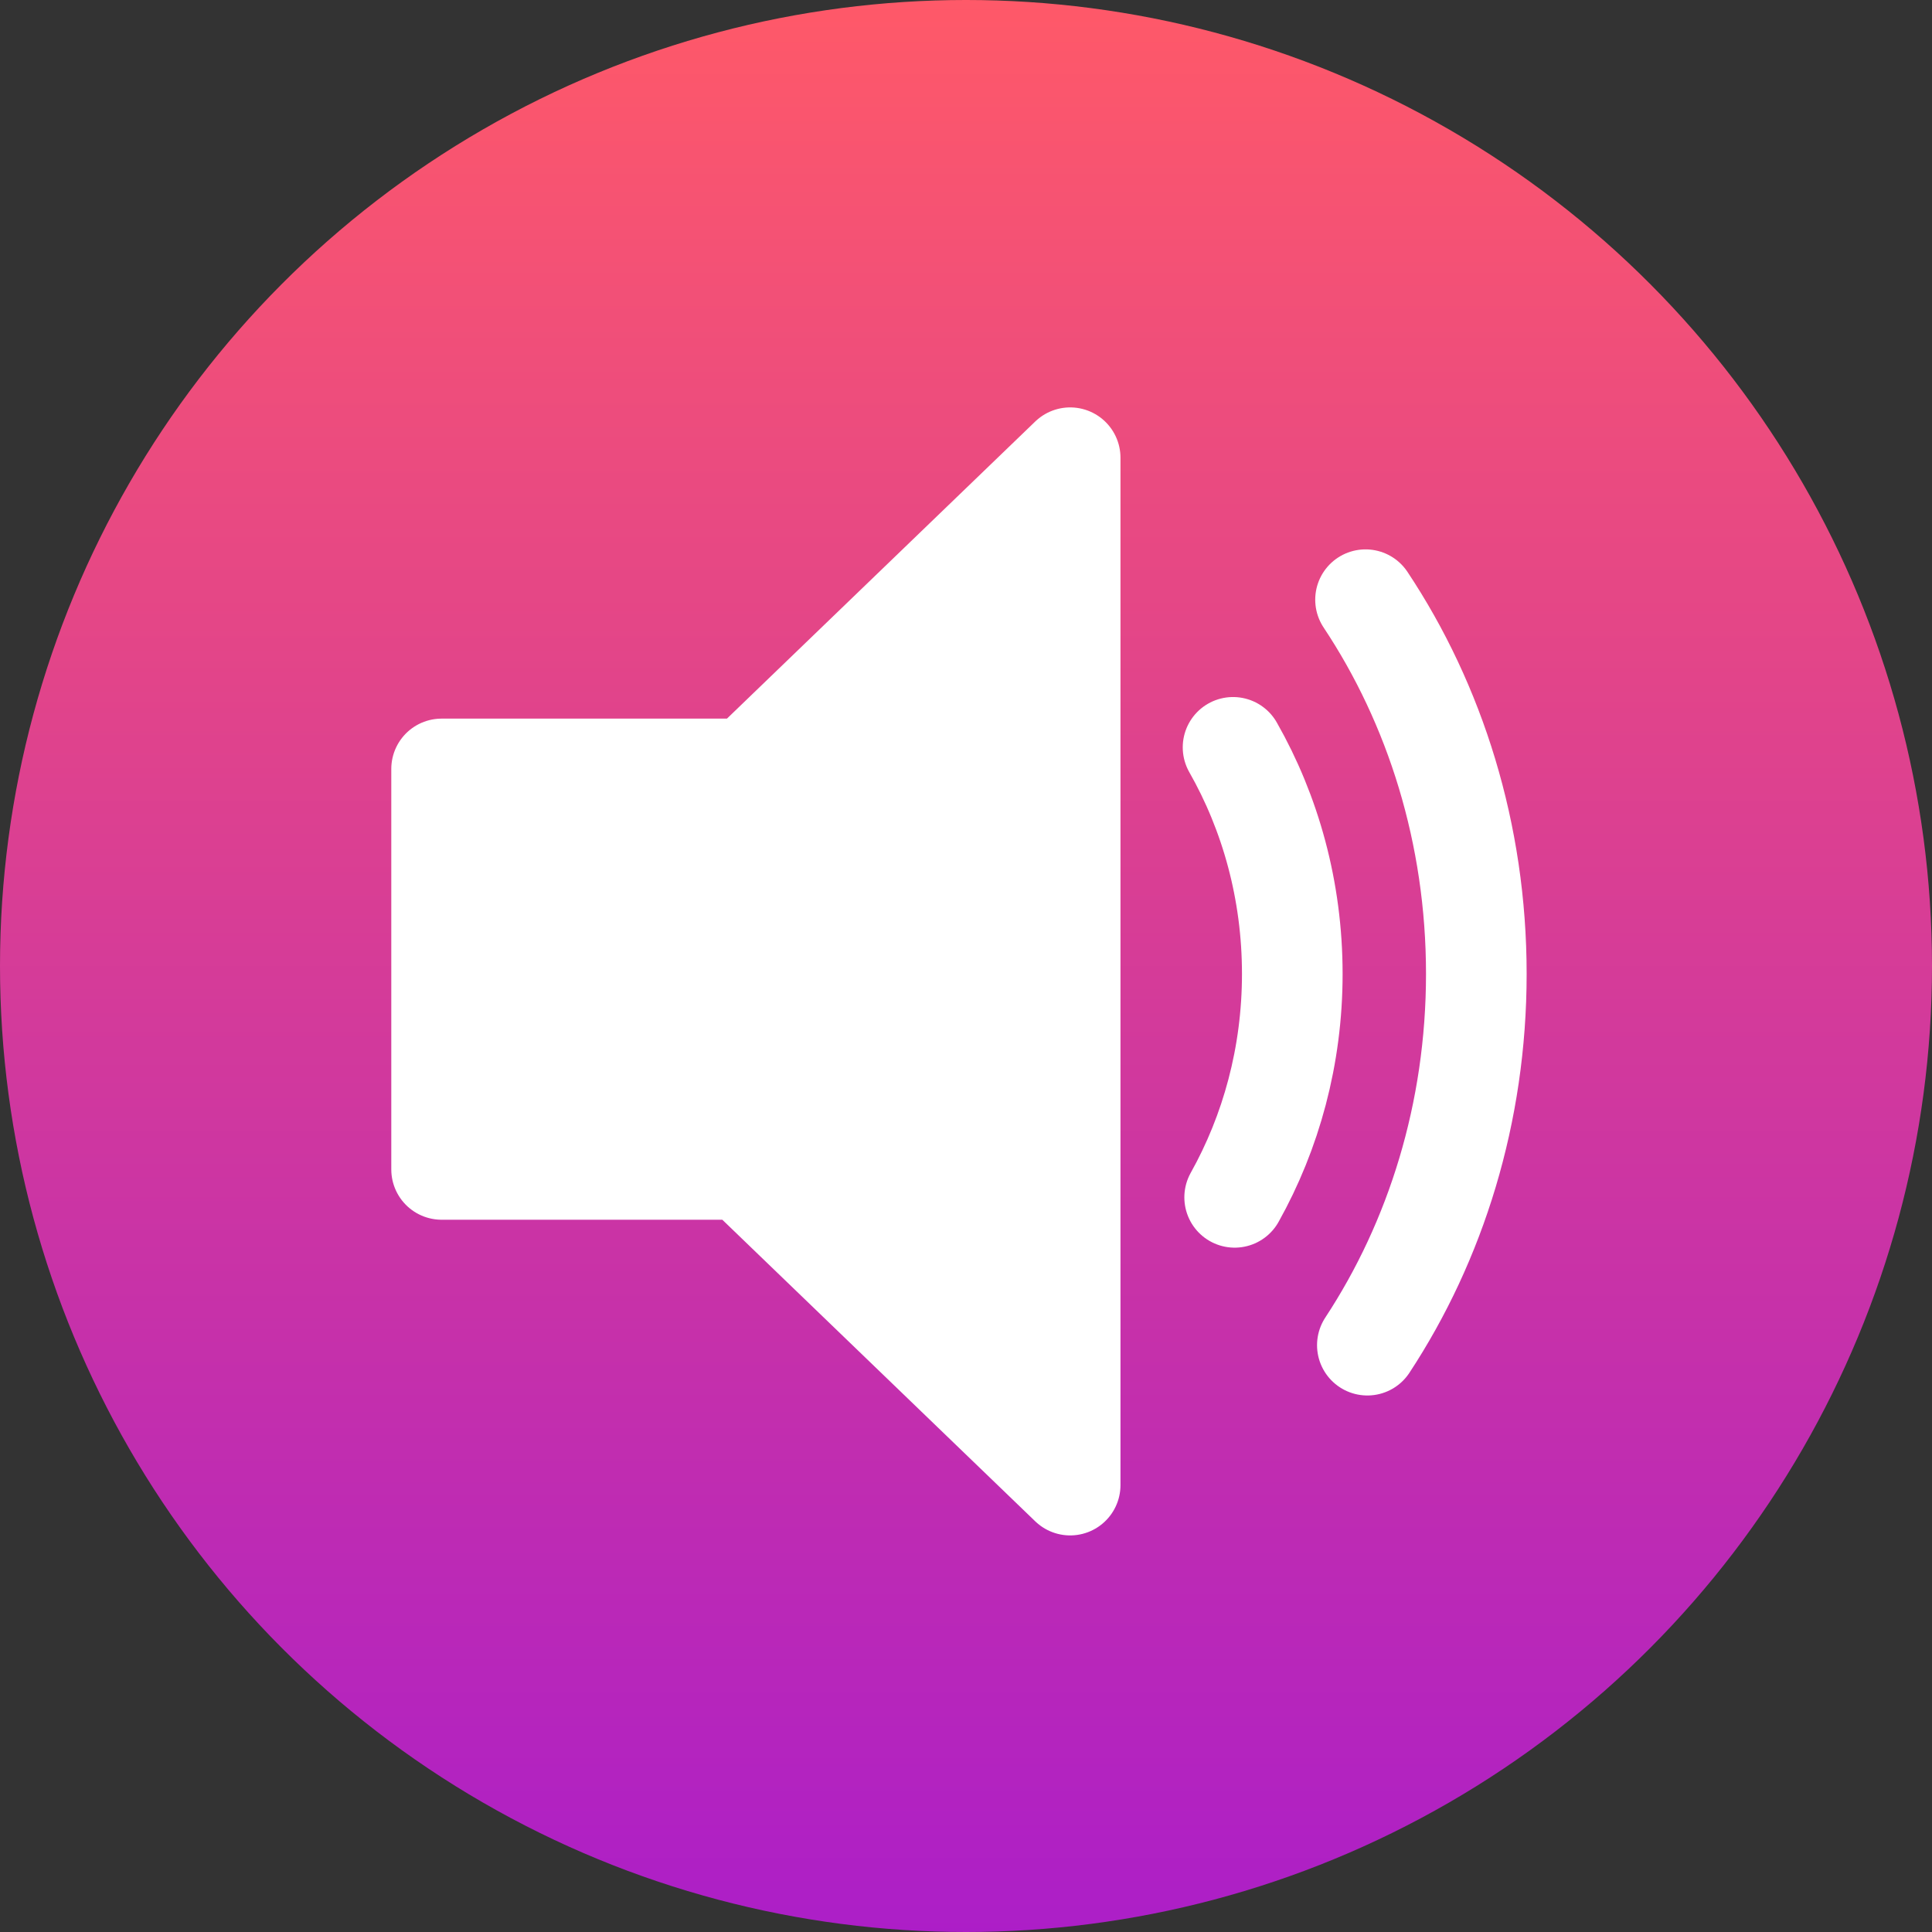 <svg width="35" height="35" xmlns="http://www.w3.org/2000/svg"><rect width="100%" height="100%" fill="#333333" stroke="none"/><defs><linearGradient x1="50%" y1="0%" x2="50%" y2="100%" id="b"><stop stop-color="#FF5968" offset="0%"/><stop stop-color="#AC1EC8" offset="100%"/></linearGradient></defs><g fill="none" fill-rule="evenodd"><circle fill="url(#b)" cx="17.5" cy="17.5" r="17.5"/><g stroke="#FFF" stroke-width="1.823"><path fill="#FFF" fill-rule="nonzero" stroke-linejoin="round" d="M19.387 8.292l-5.85 5.638H8v7.255h5.453l5.934 5.719z"/><path d="M22.367 21.691c.658-1.177 1.044-2.561 1.044-4.048 0-1.512-.397-2.916-1.073-4.104M24.738 10.864c1.26 1.895 2.007 4.24 2.007 6.779 0 2.516-.734 4.84-1.974 6.726" stroke-linecap="round"/></g></g></svg>